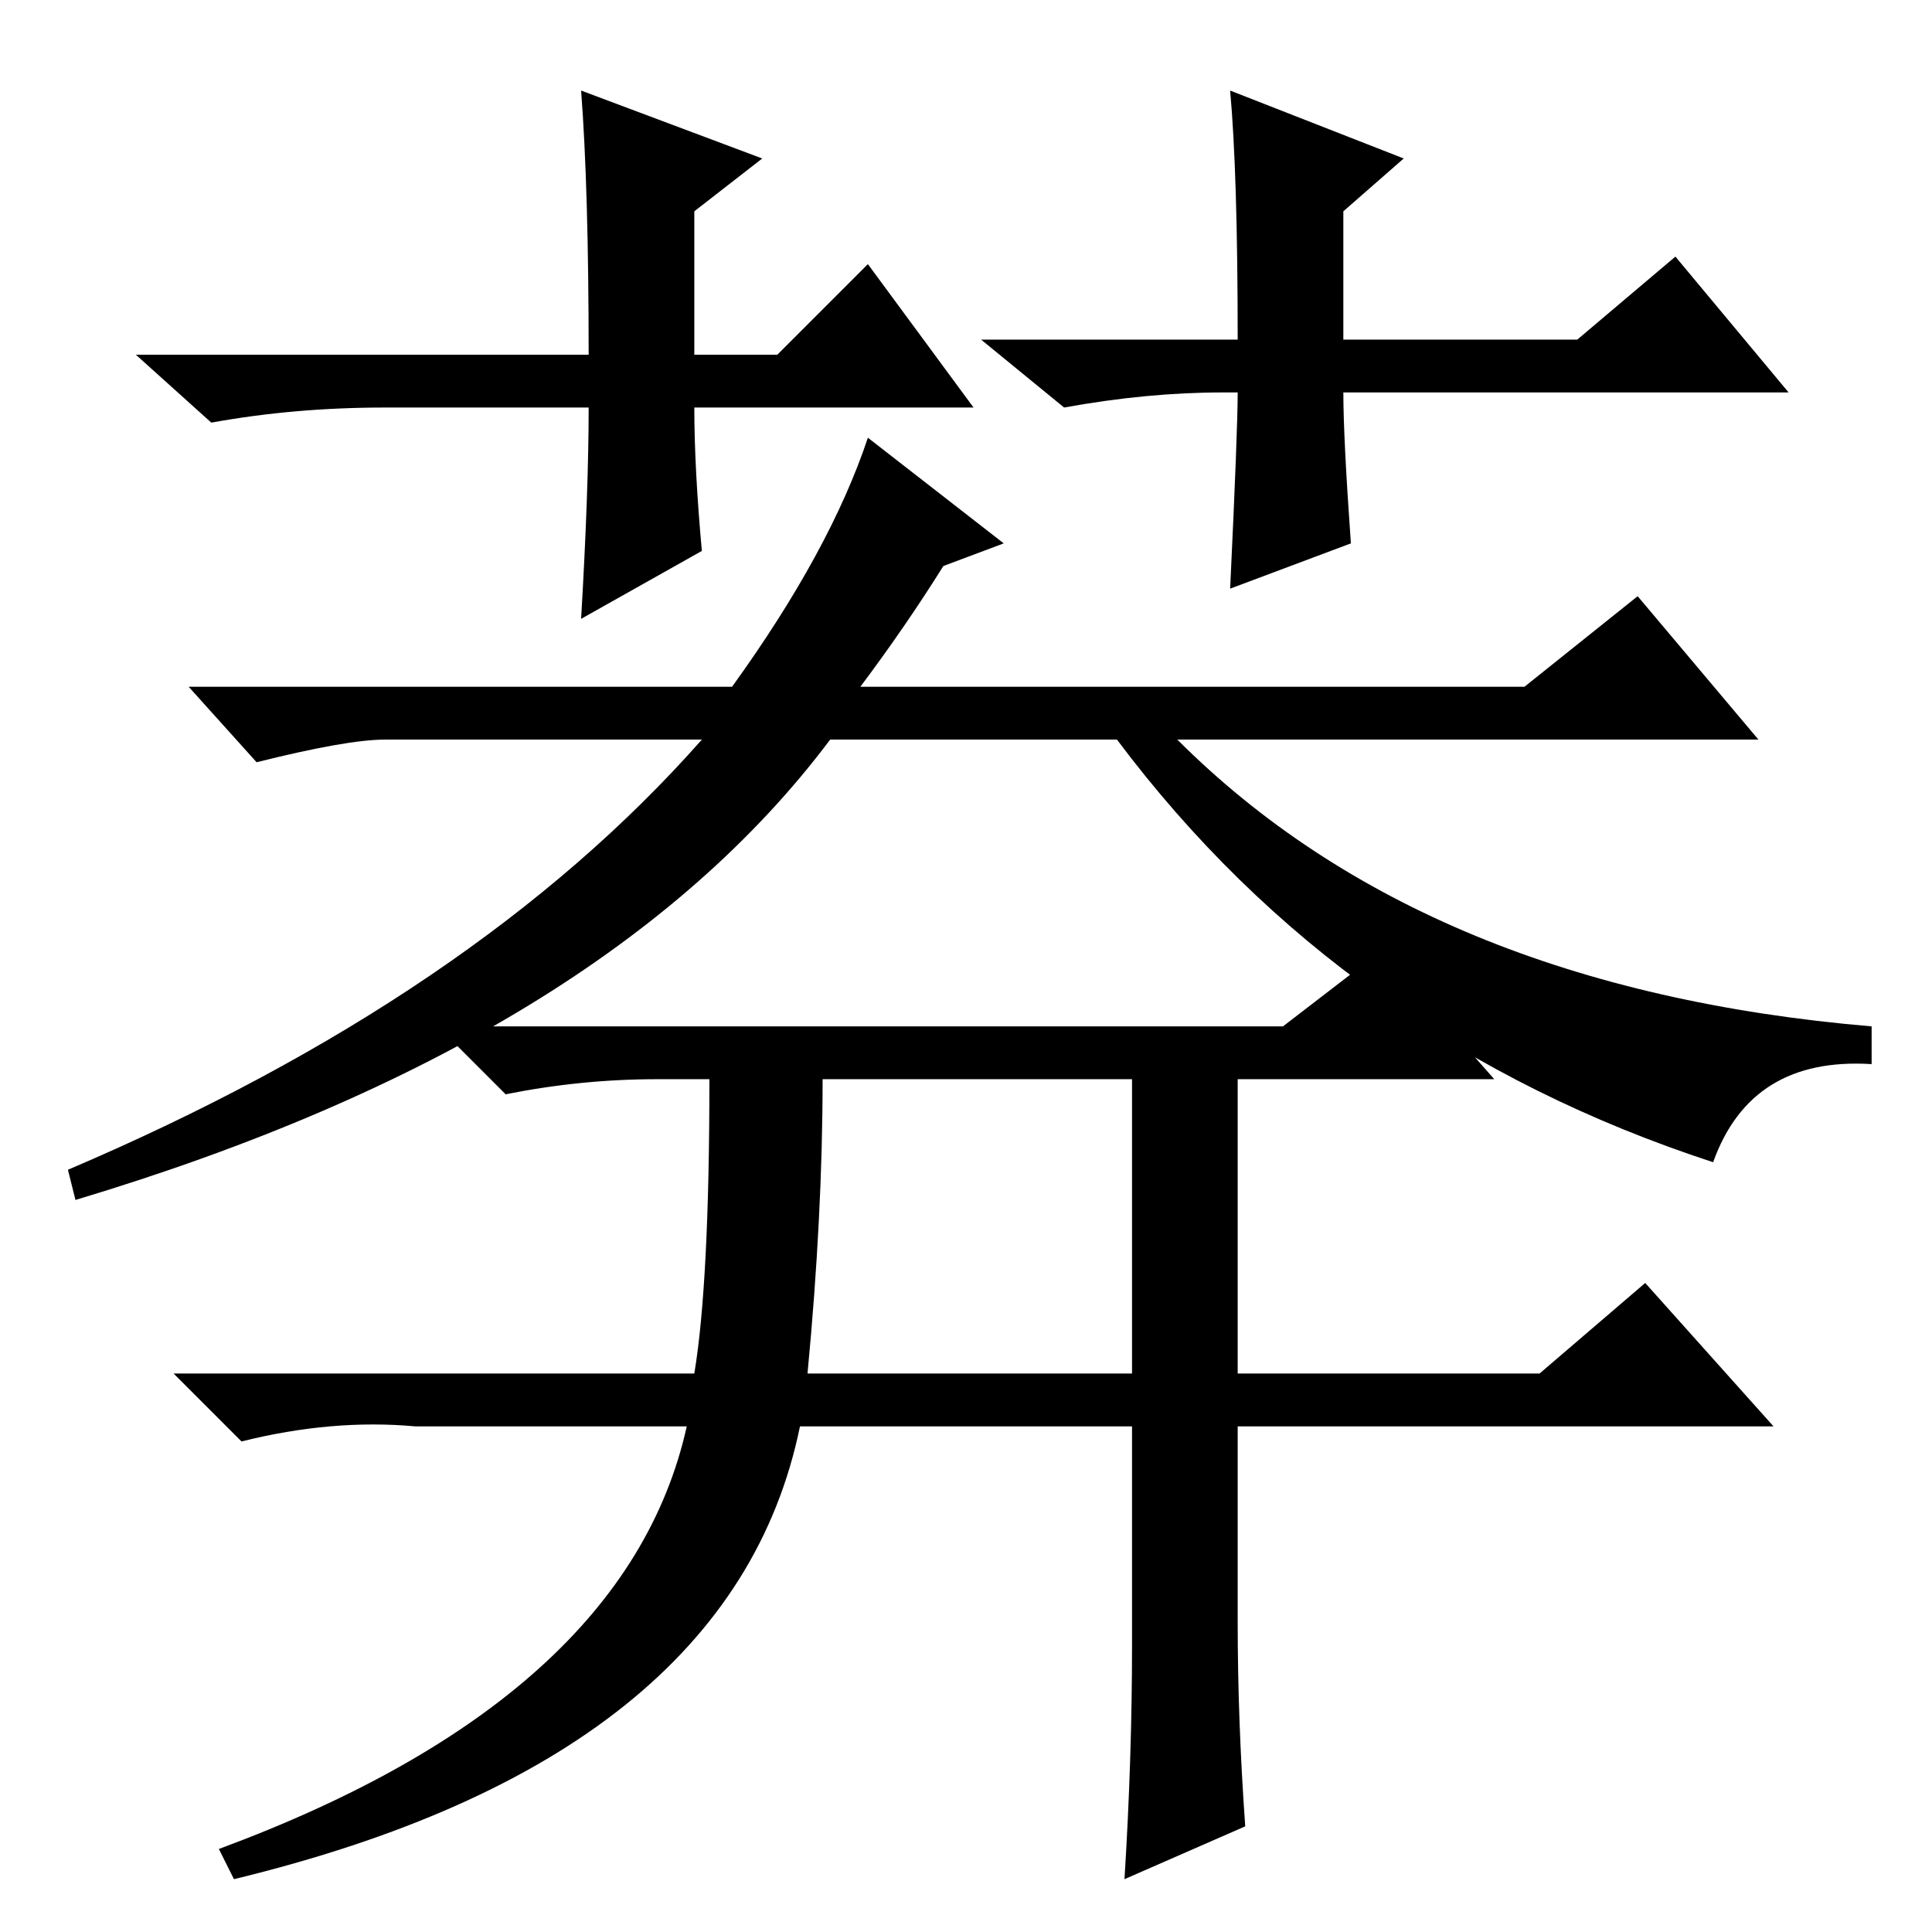 <?xml version="1.0" standalone="no"?>
<!DOCTYPE svg PUBLIC "-//W3C//DTD SVG 1.1//EN" "http://www.w3.org/Graphics/SVG/1.1/DTD/svg11.dtd" >
<svg xmlns="http://www.w3.org/2000/svg" xmlns:xlink="http://www.w3.org/1999/xlink" version="1.1" viewBox="0 -36 256 256">
  <g transform="matrix(1 0 0 -1 0 220)">
   <path fill="currentColor"
d="M129 202h-37q0 -8 1 -19l-16 -9q1 17 1 28h-27q-12 0 -23 -2l-10 9h60q0 22 -1 35l24 -9l-9 -7v-19h11l12 12zM162 204q-10 0 -21 -2l-11 9h34q0 22 -1 33l23 -9l-8 -7v-17h31l13 11l15 -18h-59q0 -6 1 -20l-16 -6q1 21 1 26h-2zM217 177l16 -19h-77q33 -33 92 -38v-5
q-16 1 -21 -13q-49 16 -79 56h-38q-30 -40 -100 -61l-1 4q54 23 84 57h-42q-5 0 -17 -3l-9 10h72q13 18 18 33l18 -14l-8 -3q-5 -8 -11 -16h88zM87 113q-10 0 -20 -2l-9 9h112l13 10l15 -17h-34v-39h40l14 12l17 -19h-71v-26q0 -13 1 -27l-16 -7q1 16 1 31v29h-44
q-9 -44 -75 -60l-2 4q54 20 62 56h-36q-11 1 -23 -2l-9 9h69q2 12 2 39h-7zM109 113q0 -18 -2 -39h43v39h-41z" />
  </g>

</svg>
